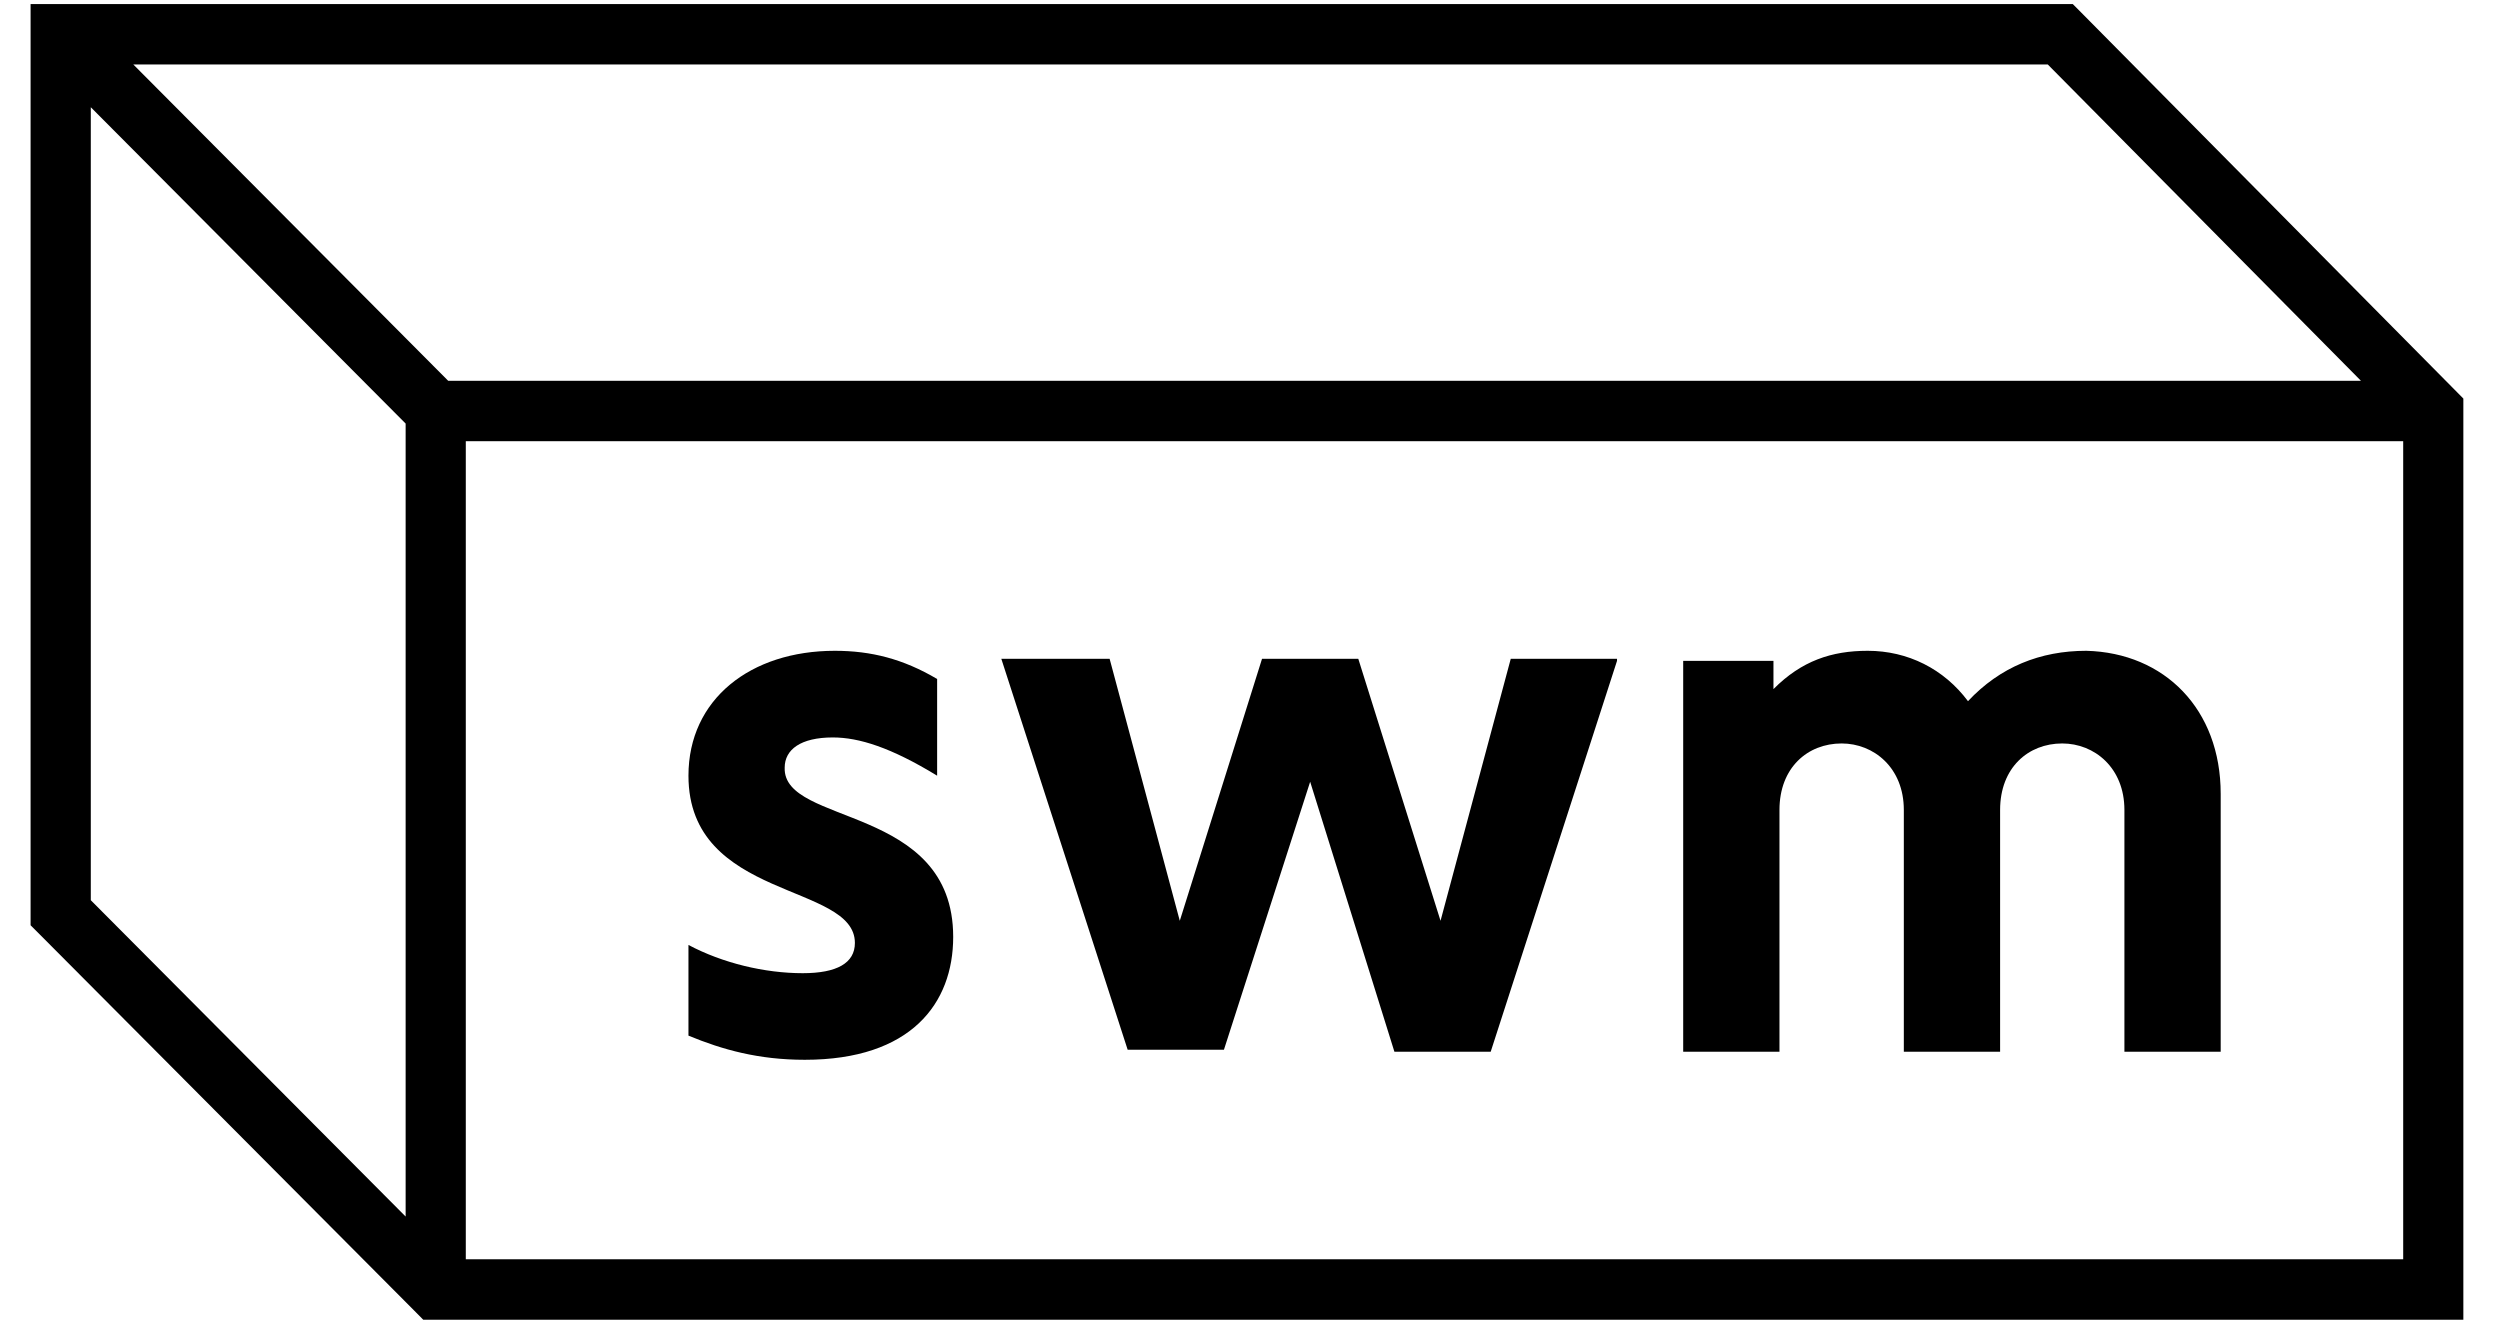 <svg width="47" height="25" viewBox="0 0 47 25" fill="none" xmlns="http://www.w3.org/2000/svg">
<g clip-path="url(#clip0_2_550)">
<path fill-rule="evenodd" clip-rule="evenodd" d="M0.575 0.076H1.141H38.733H38.968L39.134 0.243L46.147 7.327L46.311 7.493V7.727V24.242V24.811H45.746H8.192H7.957L7.792 24.644L0.741 17.561L0.575 17.395V17.159V0.644V0.076ZM1.707 2.016V16.924L7.626 22.871V7.963L1.707 2.016ZM2.506 1.212L8.426 7.159H44.386L38.498 1.212H2.506ZM45.18 23.674H8.757V8.295H45.18V23.674Z" fill="black"/>
<path d="M17.92 17.614C17.92 18.864 17.128 19.924 15.13 19.924C14.262 19.924 13.584 19.735 12.943 19.47V17.765C13.584 18.106 14.375 18.296 15.092 18.296C15.733 18.296 16.072 18.106 16.072 17.727C16.072 16.591 12.943 16.932 12.943 14.583C12.943 13.144 14.111 12.235 15.695 12.235C16.374 12.235 16.977 12.386 17.618 12.765V14.583C16.751 14.053 16.148 13.864 15.657 13.864C15.054 13.864 14.752 14.091 14.752 14.432C14.715 15.53 17.92 15.114 17.92 17.614Z" fill="black"/>
<path d="M30.4 12.424L28.025 19.773H26.215L24.631 14.697L23.01 19.735H21.2L18.825 12.386H20.861L22.18 17.311L23.726 12.386H25.536L27.082 17.311L28.402 12.386H30.4V12.424Z" fill="black"/>
<path d="M41.749 14.924V19.773H39.939V15.227C39.939 14.432 39.374 13.977 38.77 13.977C38.13 13.977 37.602 14.432 37.602 15.227V19.773H35.792V15.227C35.792 14.432 35.226 13.977 34.623 13.977C33.982 13.977 33.454 14.432 33.454 15.227V19.773H31.644V12.424H33.341V12.955C33.869 12.424 34.434 12.235 35.113 12.235C35.867 12.235 36.546 12.576 36.998 13.182C37.602 12.538 38.356 12.235 39.223 12.235C40.694 12.273 41.749 13.333 41.749 14.924Z" fill="black"/>
</g>
<defs>
<clipPath id="clip0_2_550">
<rect width="46" height="25" fill="white" transform="translate(0.5)"/>
</clipPath>
</defs>
</svg>

